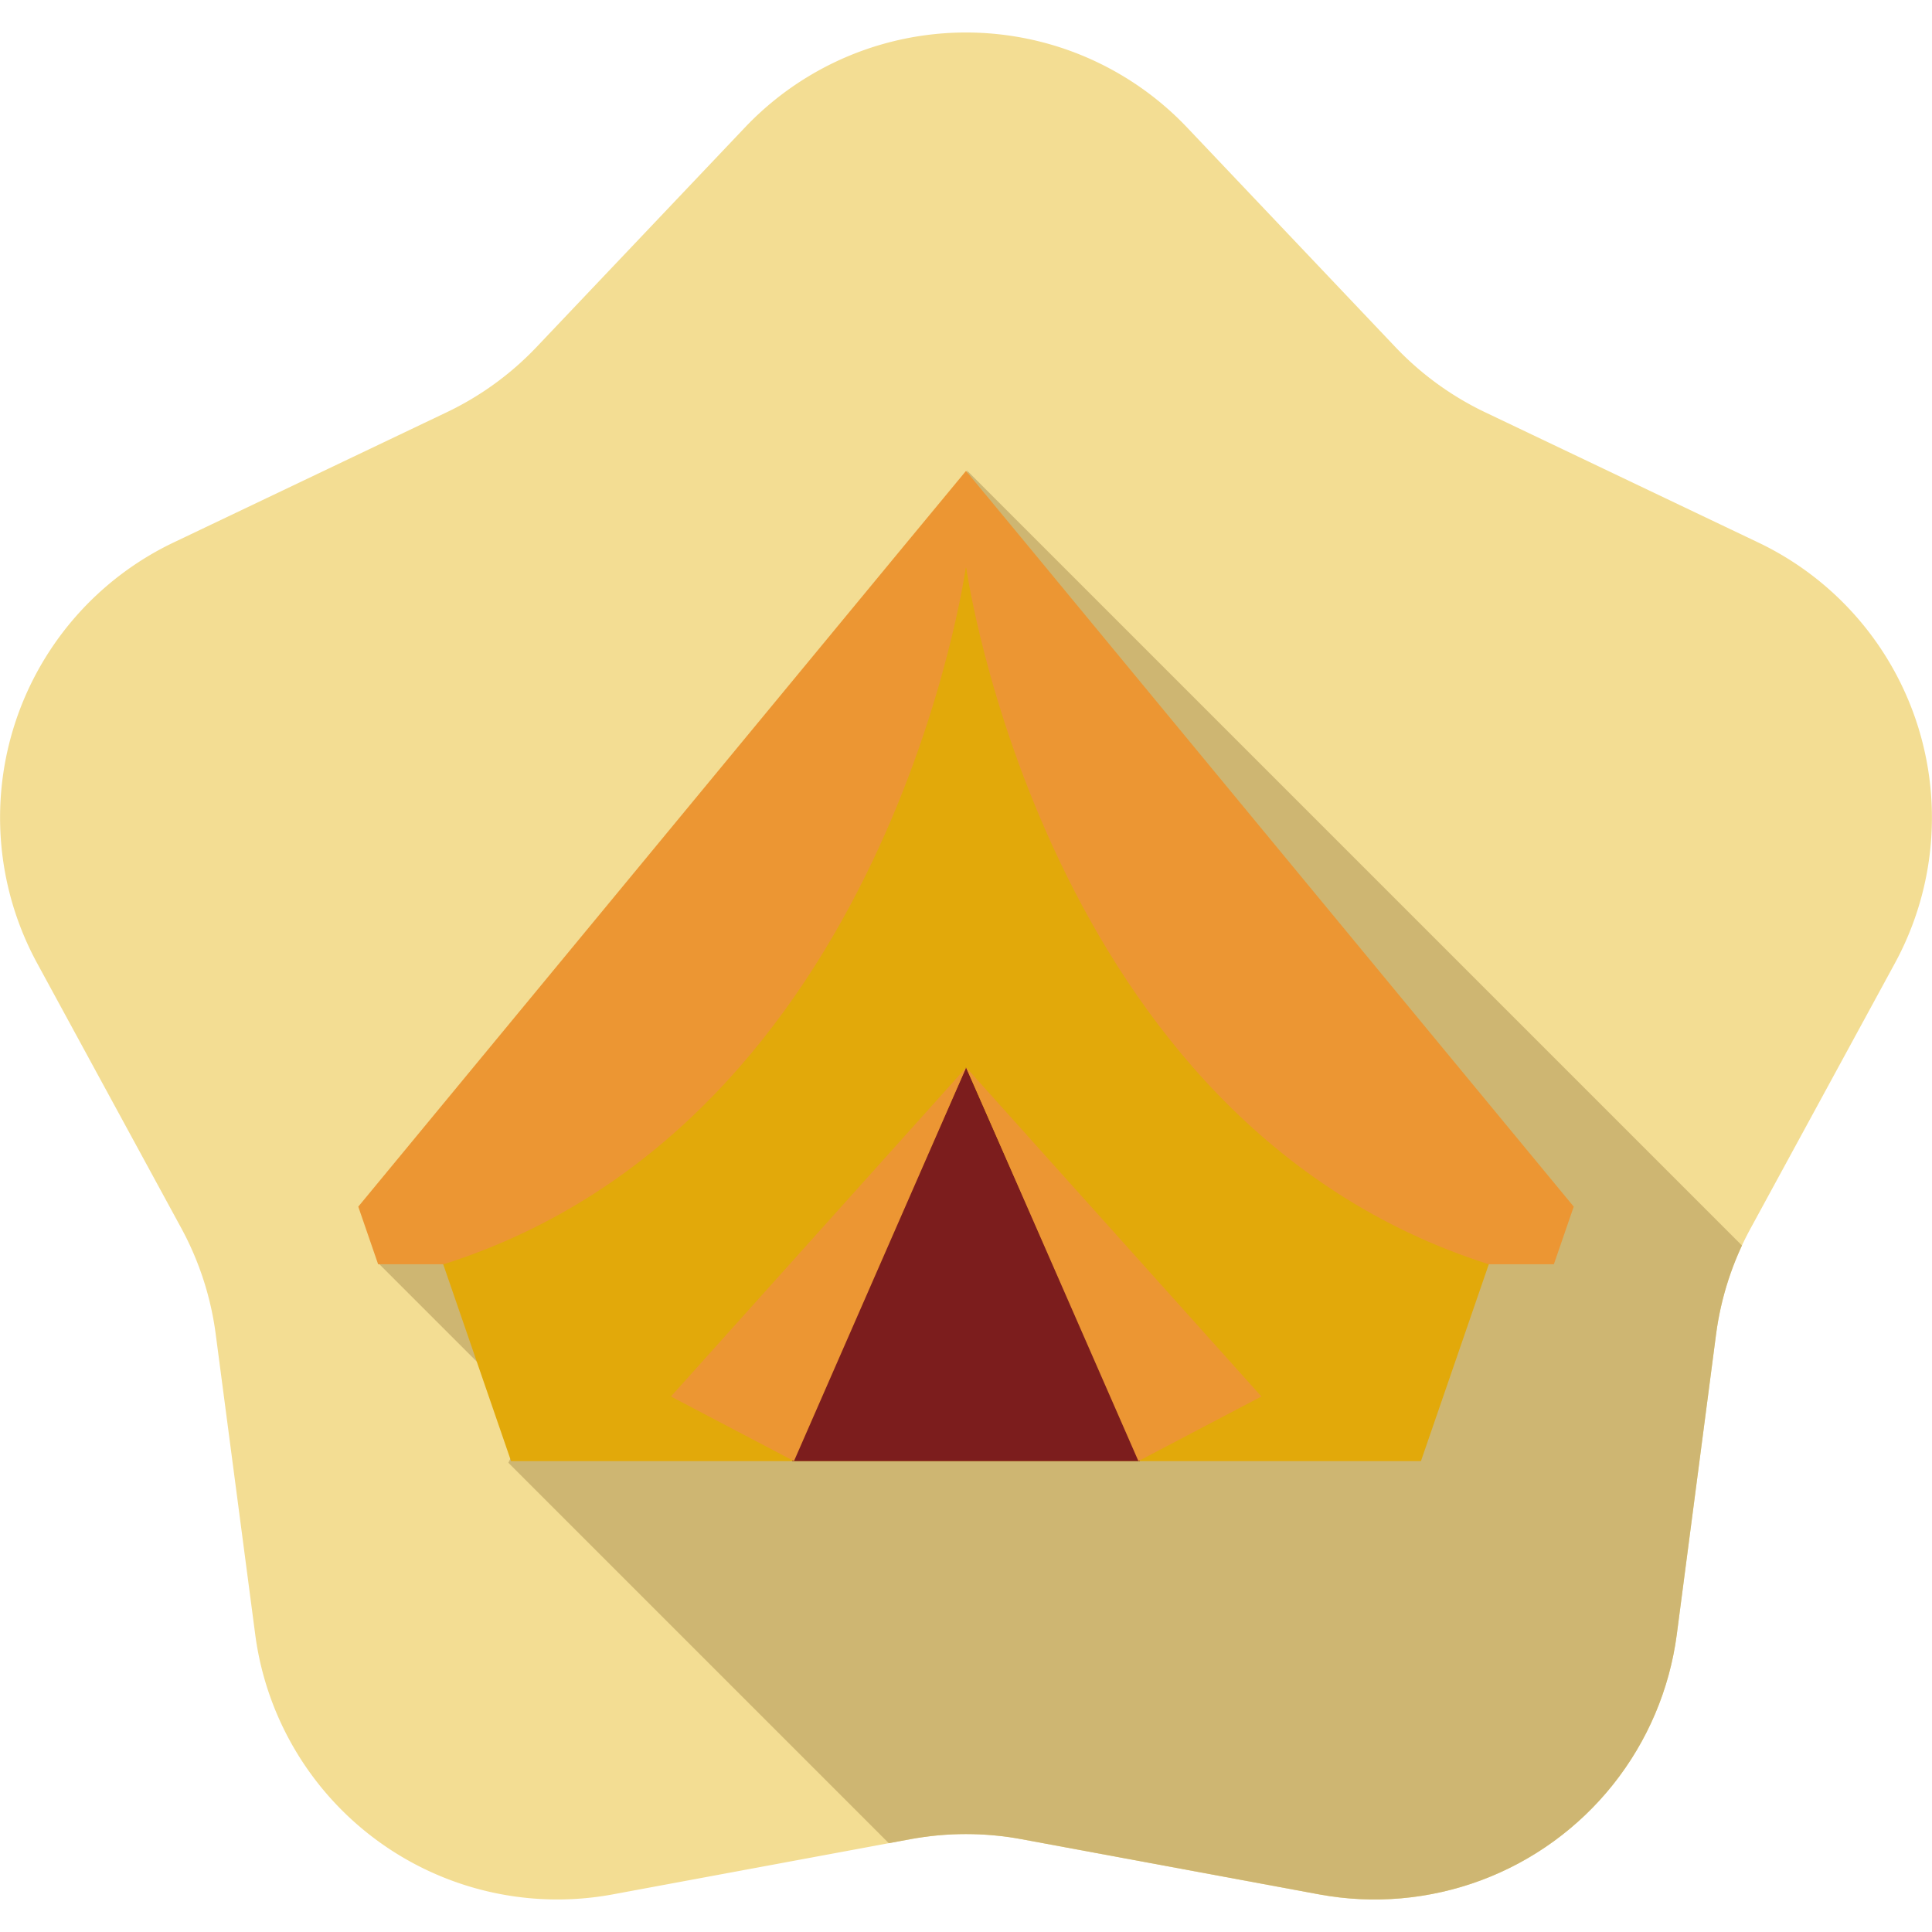 <svg id="Layer_1" data-name="Layer 1" xmlns="http://www.w3.org/2000/svg" xmlns:xlink="http://www.w3.org/1999/xlink" viewBox="0 0 500 500"><defs><style>.cls-1{fill:none;}.cls-2{fill:#f3dd93;}.cls-3{clip-path:url(#clip-path);}.cls-4{fill:#ceb672;}.cls-5{fill:#ec9633;}.cls-6{fill:#e2a90a;}.cls-7{fill:#7c1d1d;}</style><clipPath id="clip-path"><path class="cls-1" d="M307.22,33l53.89,56.8a78.87,78.87,0,0,0,23.27,16.91l70.68,33.7a78.87,78.87,0,0,1,35.36,108.83L453,318a78.87,78.87,0,0,0-8.89,27.36L433.95,423a78.87,78.87,0,0,1-92.58,67.26l-77-14.28a78.87,78.87,0,0,0-28.76,0l-77,14.28A78.87,78.87,0,0,1,66.05,423L55.84,345.38A78.87,78.87,0,0,0,47,318L9.58,249.22A78.87,78.87,0,0,1,44.94,140.39l70.68-33.7a78.87,78.87,0,0,0,23.27-16.91L192.78,33A78.87,78.87,0,0,1,307.22,33Z"/></clipPath></defs><title>Artboard 7</title><path class="cls-2" d="M307.22,33l53.89,56.8a78.87,78.87,0,0,0,23.27,16.91l70.68,33.7a78.87,78.87,0,0,1,35.36,108.83L453,318a78.87,78.87,0,0,0-8.89,27.36L433.95,423a78.87,78.87,0,0,1-92.58,67.26l-77-14.28a78.87,78.87,0,0,0-28.76,0l-77,14.28A78.87,78.87,0,0,1,66.05,423L55.84,345.38A78.87,78.87,0,0,0,47,318L9.58,249.22A78.87,78.87,0,0,1,44.94,140.39l70.68-33.7a78.87,78.87,0,0,0,23.27-16.91L192.78,33A78.87,78.87,0,0,1,307.22,33Z"/><g class="cls-3"><polygon class="cls-4" points="250.19 121.71 253 130 98 327 137.5 366.5 131.56 378.56 382 629 569.74 441.26 250.19 121.71"/></g><polygon class="cls-5" points="402.14 327.19 407.28 312.28 265.96 141.15 250 121.87 234.04 141.16 92.72 312.28 97.86 327.19 402.14 327.19"/><polygon class="cls-6" points="250.05 146.88 250.05 146.77 250 146.83 249.95 146.77 249.95 146.88 110.68 315.53 132.26 378.13 249.95 378.13 250.05 378.13 367.74 378.13 389.32 315.53 250.05 146.88"/><polygon class="cls-7" points="250 276.26 205.03 378.13 294.97 378.13 250 276.26"/><polygon class="cls-5" points="250.05 276.26 326.45 361.41 294.62 378.13 250.05 276.26"/><polygon class="cls-5" points="250.05 276.26 173.64 361.41 205.48 378.13 250.05 276.26"/><path class="cls-5" d="M250,146.53S269.86,290.58,385.3,327.19l13.57-15.92Z"/><path class="cls-5" d="M250,146.53S230.23,290.58,114.79,327.19l-13.57-15.92Z"/></svg>